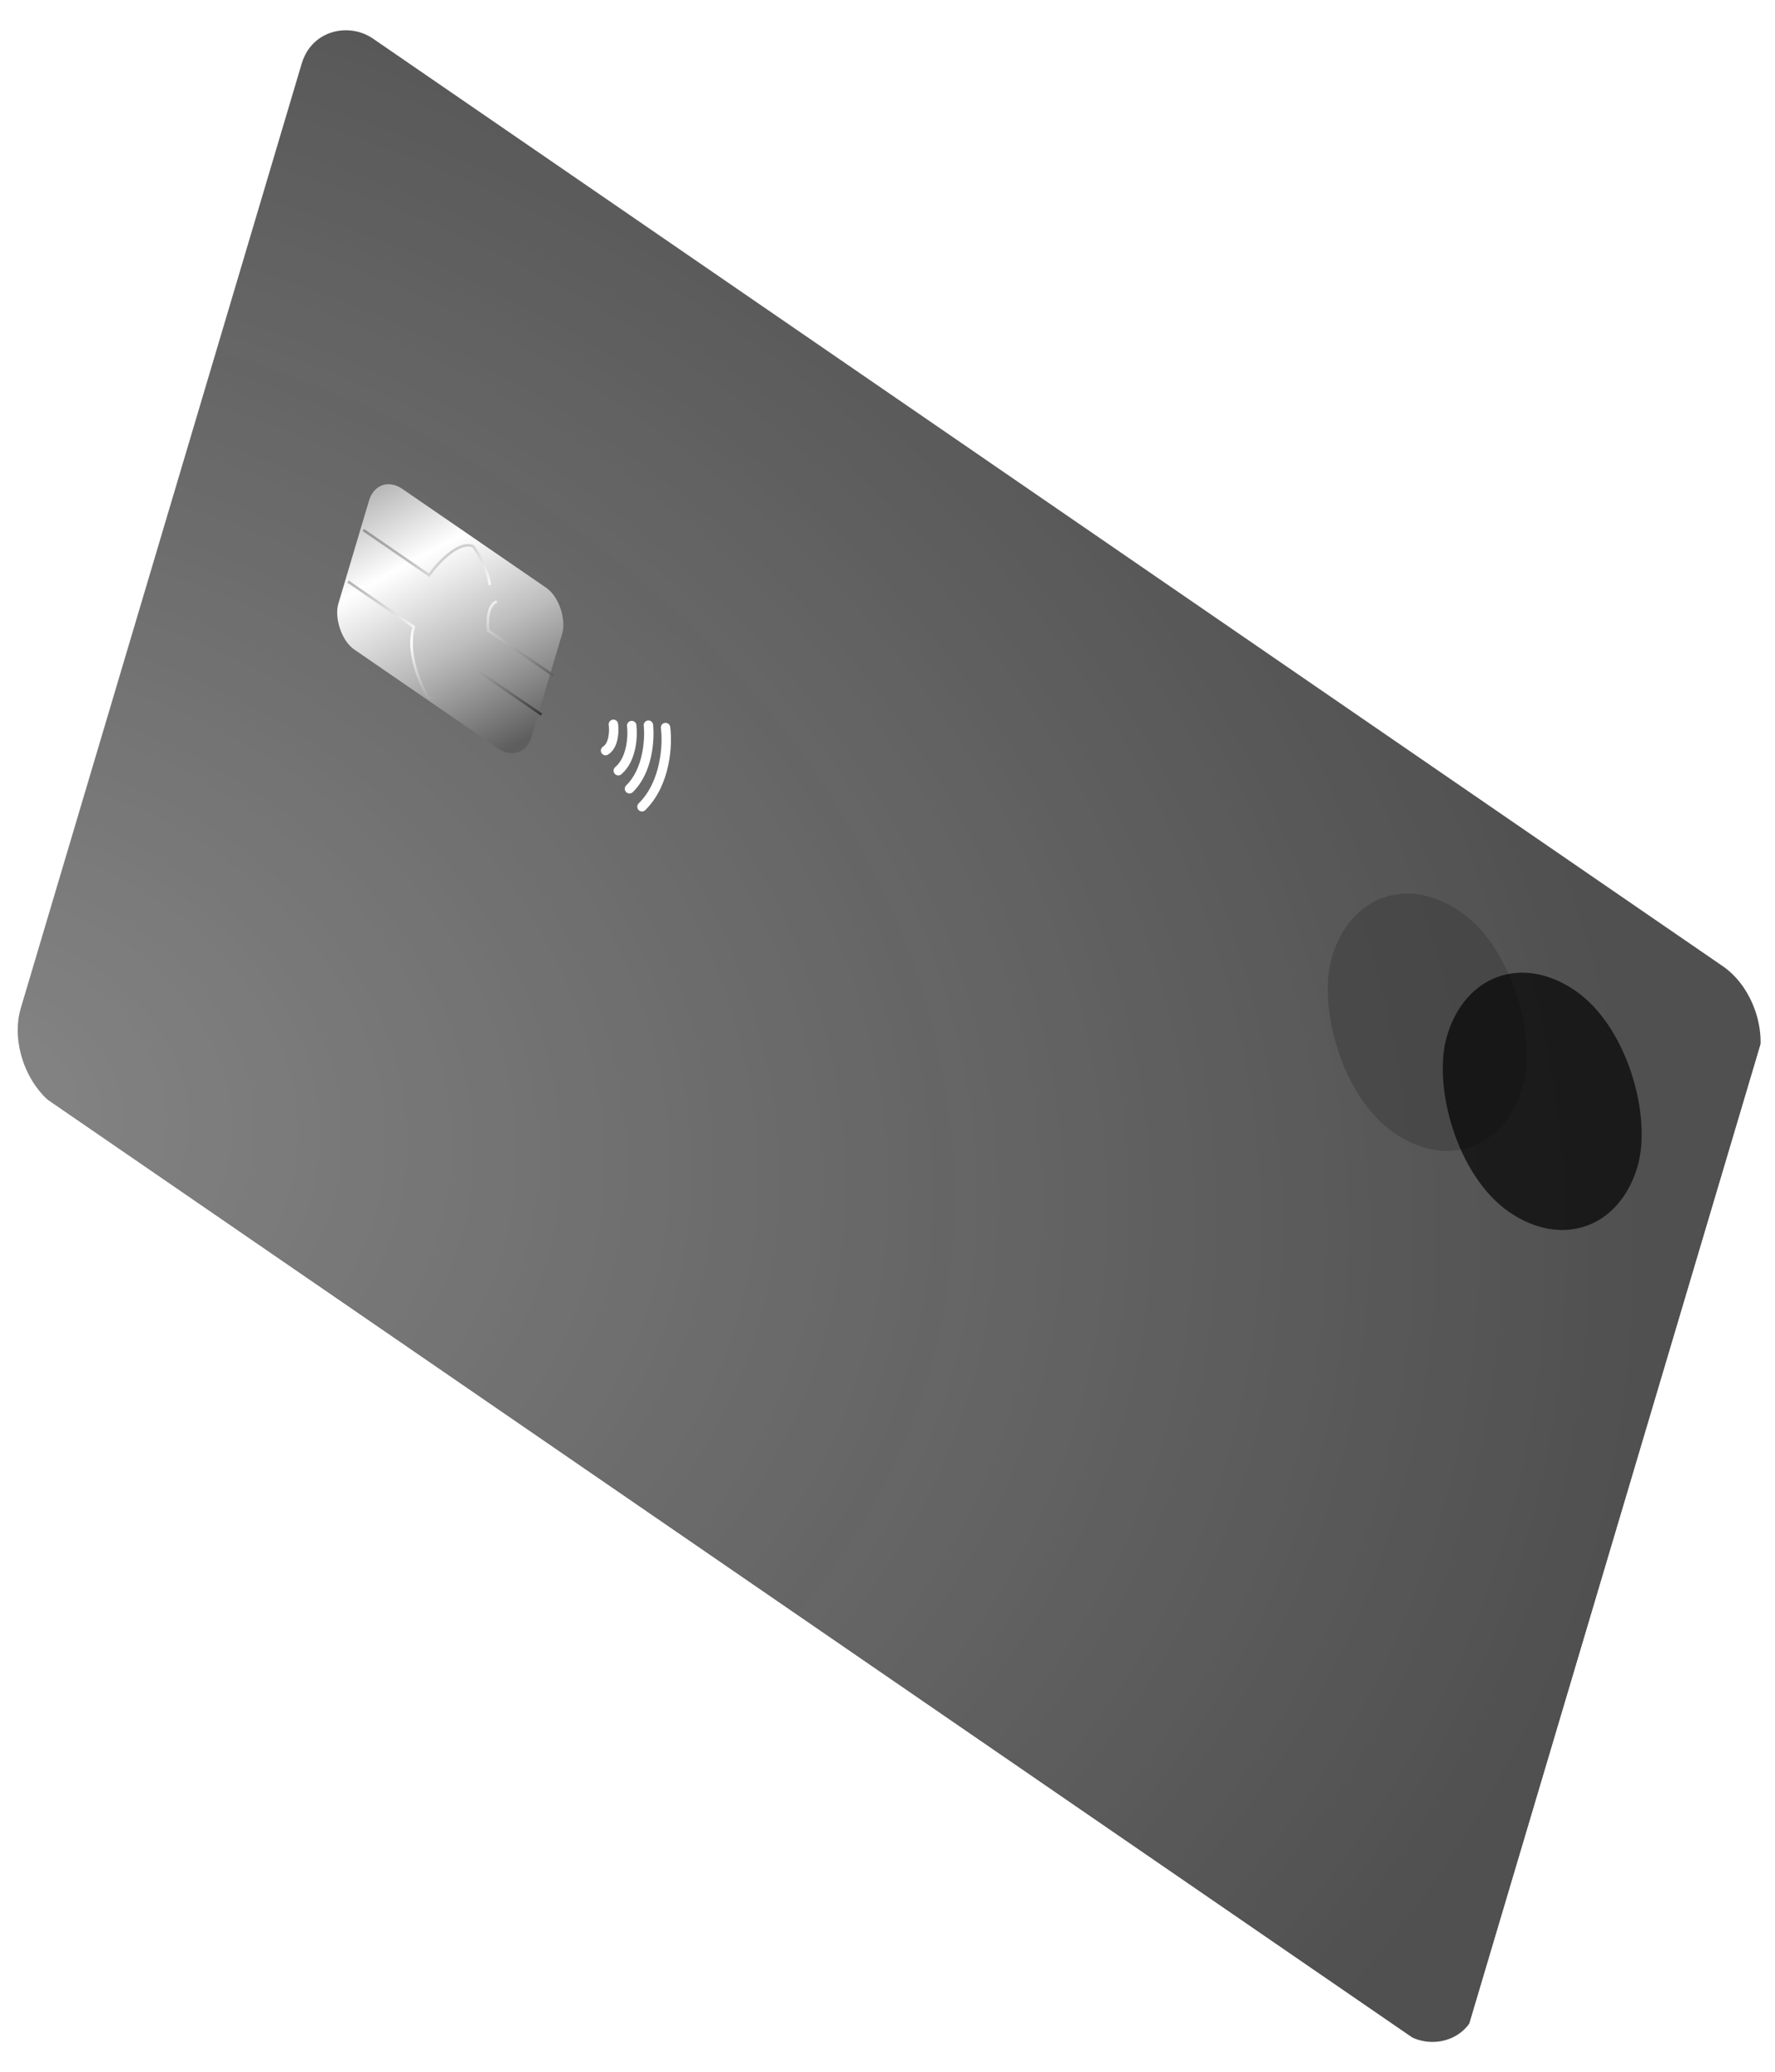 		<svg width="300" height="350" viewBox="0 0 534 623" fill="none"
													xmlns="http://www.w3.org/2000/svg">
													<g clip-path="url(#clip0_1_51)">
														<g filter="url(#filter0_bii_1_51)">
															<rect width="335.043" height="531.536" rx="19.314"
																transform="matrix(0.285 -0.958 0.824 0.566 -1.52588e-05 321.112)"
																fill="#070707" fill-opacity="0.7" />
															<rect width="335.043" height="531.536" rx="19.314"
																transform="matrix(0.285 -0.958 0.824 0.566 -1.52588e-05 321.112)"
																fill="url(#paint0_radial_1_51)" />
														</g>
														<rect opacity="0.48" width="69.532" height="69.532"
															rx="34.766"
															transform="matrix(0.824 0.566 -0.285 0.958 410.637 254.424)"
															fill="#3A3A3A" />
														<rect opacity="0.7" width="69.532" height="69.532"
															rx="34.766"
															transform="matrix(0.824 0.566 -0.285 0.958 445.231 278.2)"
															fill="#040404" />
														<g filter="url(#filter1_i_1_51)">
															<rect width="70.562" height="50.475" rx="9.013"
																transform="matrix(0.824 0.566 -0.285 0.958 114.359 142.671)"
																fill="url(#paint1_linear_1_51)" />
														</g>
														<path
															d="M109.307 159.369L129.082 172.96C131.665 169.349 137.929 162.554 142.317 164.265C143.643 165.918 146.512 170.558 147.372 175.893M104.69 174.877L124.465 188.467C122.178 196.147 126.399 205.809 128.795 209.68C134.302 211.21 140.796 204.831 143.356 201.451L162.909 214.89M166.427 203.074L146.873 189.635C146.564 187.1 146.65 181.802 149.475 180.897"
															stroke="url(#paint2_linear_1_51)" stroke-width="0.773" />
														<path
															d="M184.538 217.812C184.804 219.779 184.707 224.112 182.186 225.71M190.052 218.182C190.415 221.256 190.115 228.275 186.01 231.757M195.072 218.065C195.509 222.181 194.981 231.768 189.377 237.193M200.227 218.783C200.881 223.742 200.379 235.448 193.136 242.601"
															stroke="white" stroke-width="2.833" stroke-linecap="round"
															stroke-linejoin="round" />
													</g>
													<defs>
														<filter id="filter0_bii_1_51" x="-59.802" y="-56.436"
															width="653.262" height="735.05" filterUnits="userSpaceOnUse"
															color-interpolation-filters="sRGB">
															<feFlood flood-opacity="0" result="BackgroundImageFix" />
															<feGaussianBlur in="BackgroundImageFix"
																stdDeviation="32.191" />
															<feComposite in2="SourceAlpha" operator="in"
																result="effect1_backgroundBlur_1_51" />
															<feBlend mode="normal" in="SourceGraphic"
																in2="effect1_backgroundBlur_1_51" result="shape" />
															<feColorMatrix in="SourceAlpha" type="matrix"
																values="0 0 0 0 0 0 0 0 0 0 0 0 0 0 0 0 0 0 127 0"
																result="hardAlpha" />
															<feOffset dx="-0.515" dy="-0.515" />
															<feGaussianBlur stdDeviation="0.386" />
															<feComposite in2="hardAlpha" operator="arithmetic" k2="-1"
																k3="1" />
															<feColorMatrix type="matrix"
																values="0 0 0 0 0 0 0 0 0 0 0 0 0 0 0 0 0 0 0.36 0" />
															<feBlend mode="normal" in2="shape"
																result="effect2_innerShadow_1_51" />
															<feColorMatrix in="SourceAlpha" type="matrix"
																values="0 0 0 0 0 0 0 0 0 0 0 0 0 0 0 0 0 0 127 0"
																result="hardAlpha" />
															<feOffset dx="1.288" dy="1.03" />
															<feGaussianBlur stdDeviation="0.515" />
															<feComposite in2="hardAlpha" operator="arithmetic" k2="-1"
																k3="1" />
															<feColorMatrix type="matrix"
																values="0 0 0 0 1 0 0 0 0 1 0 0 0 0 1 0 0 0 0.25 0" />
															<feBlend mode="normal" in2="effect2_innerShadow_1_51"
																result="effect3_innerShadow_1_51" />
														</filter>
														<filter id="filter1_i_1_51" x="102.093" y="146.379"
															width="68.281" height="80.928"
															filterUnits="userSpaceOnUse"
															color-interpolation-filters="sRGB">
															<feFlood flood-opacity="0" result="BackgroundImageFix" />
															<feBlend mode="normal" in="SourceGraphic"
																in2="BackgroundImageFix" result="shape" />
															<feColorMatrix in="SourceAlpha" type="matrix"
																values="0 0 0 0 0 0 0 0 0 0 0 0 0 0 0 0 0 0 127 0"
																result="hardAlpha" />
															<feOffset dx="-0.773" dy="-0.773" />
															<feComposite in2="hardAlpha" operator="arithmetic" k2="-1"
																k3="1" />
															<feColorMatrix type="matrix"
																values="0 0 0 0 0 0 0 0 0 0 0 0 0 0 0 0 0 0 0.25 0" />
															<feBlend mode="normal" in2="shape"
																result="effect1_innerShadow_1_51" />
														</filter>
														<radialGradient id="paint0_radial_1_51" cx="0" cy="0" r="1"
															gradientUnits="userSpaceOnUse"
															gradientTransform="translate(-10.43 -7.468) rotate(60.002) scale(582.825 367.372)">
															<stop stop-color="white" stop-opacity="0.3" />
															<stop offset="1" stop-color="white" stop-opacity="0" />
														</radialGradient>
														<linearGradient id="paint1_linear_1_51" x1="0" y1="0"
															x2="63.223" y2="50.475" gradientUnits="userSpaceOnUse">
															<stop stop-color="#ABABAB" />
															<stop offset="0.312" stop-color="white" />
															<stop offset="0.63" stop-color="#BDBDBD" />
															<stop offset="1" stop-color="#5E5E5E" />
														</linearGradient>
														<linearGradient id="paint2_linear_1_51" x1="115.673"
															y1="146.845" x2="162.565" y2="221.227"
															gradientUnits="userSpaceOnUse">
															<stop stop-color="#7D7D7D" />
															<stop offset="0.495" stop-color="white" />
															<stop offset="1" stop-color="#1C1C1C" />
														</linearGradient>
														<clipPath id="clip0_1_51">
															<rect width="531.536" height="335.043" fill="white"
																transform="matrix(0.824 0.566 -0.285 0.958 95.606 0)" />
														</clipPath>
													</defs>
												</svg>